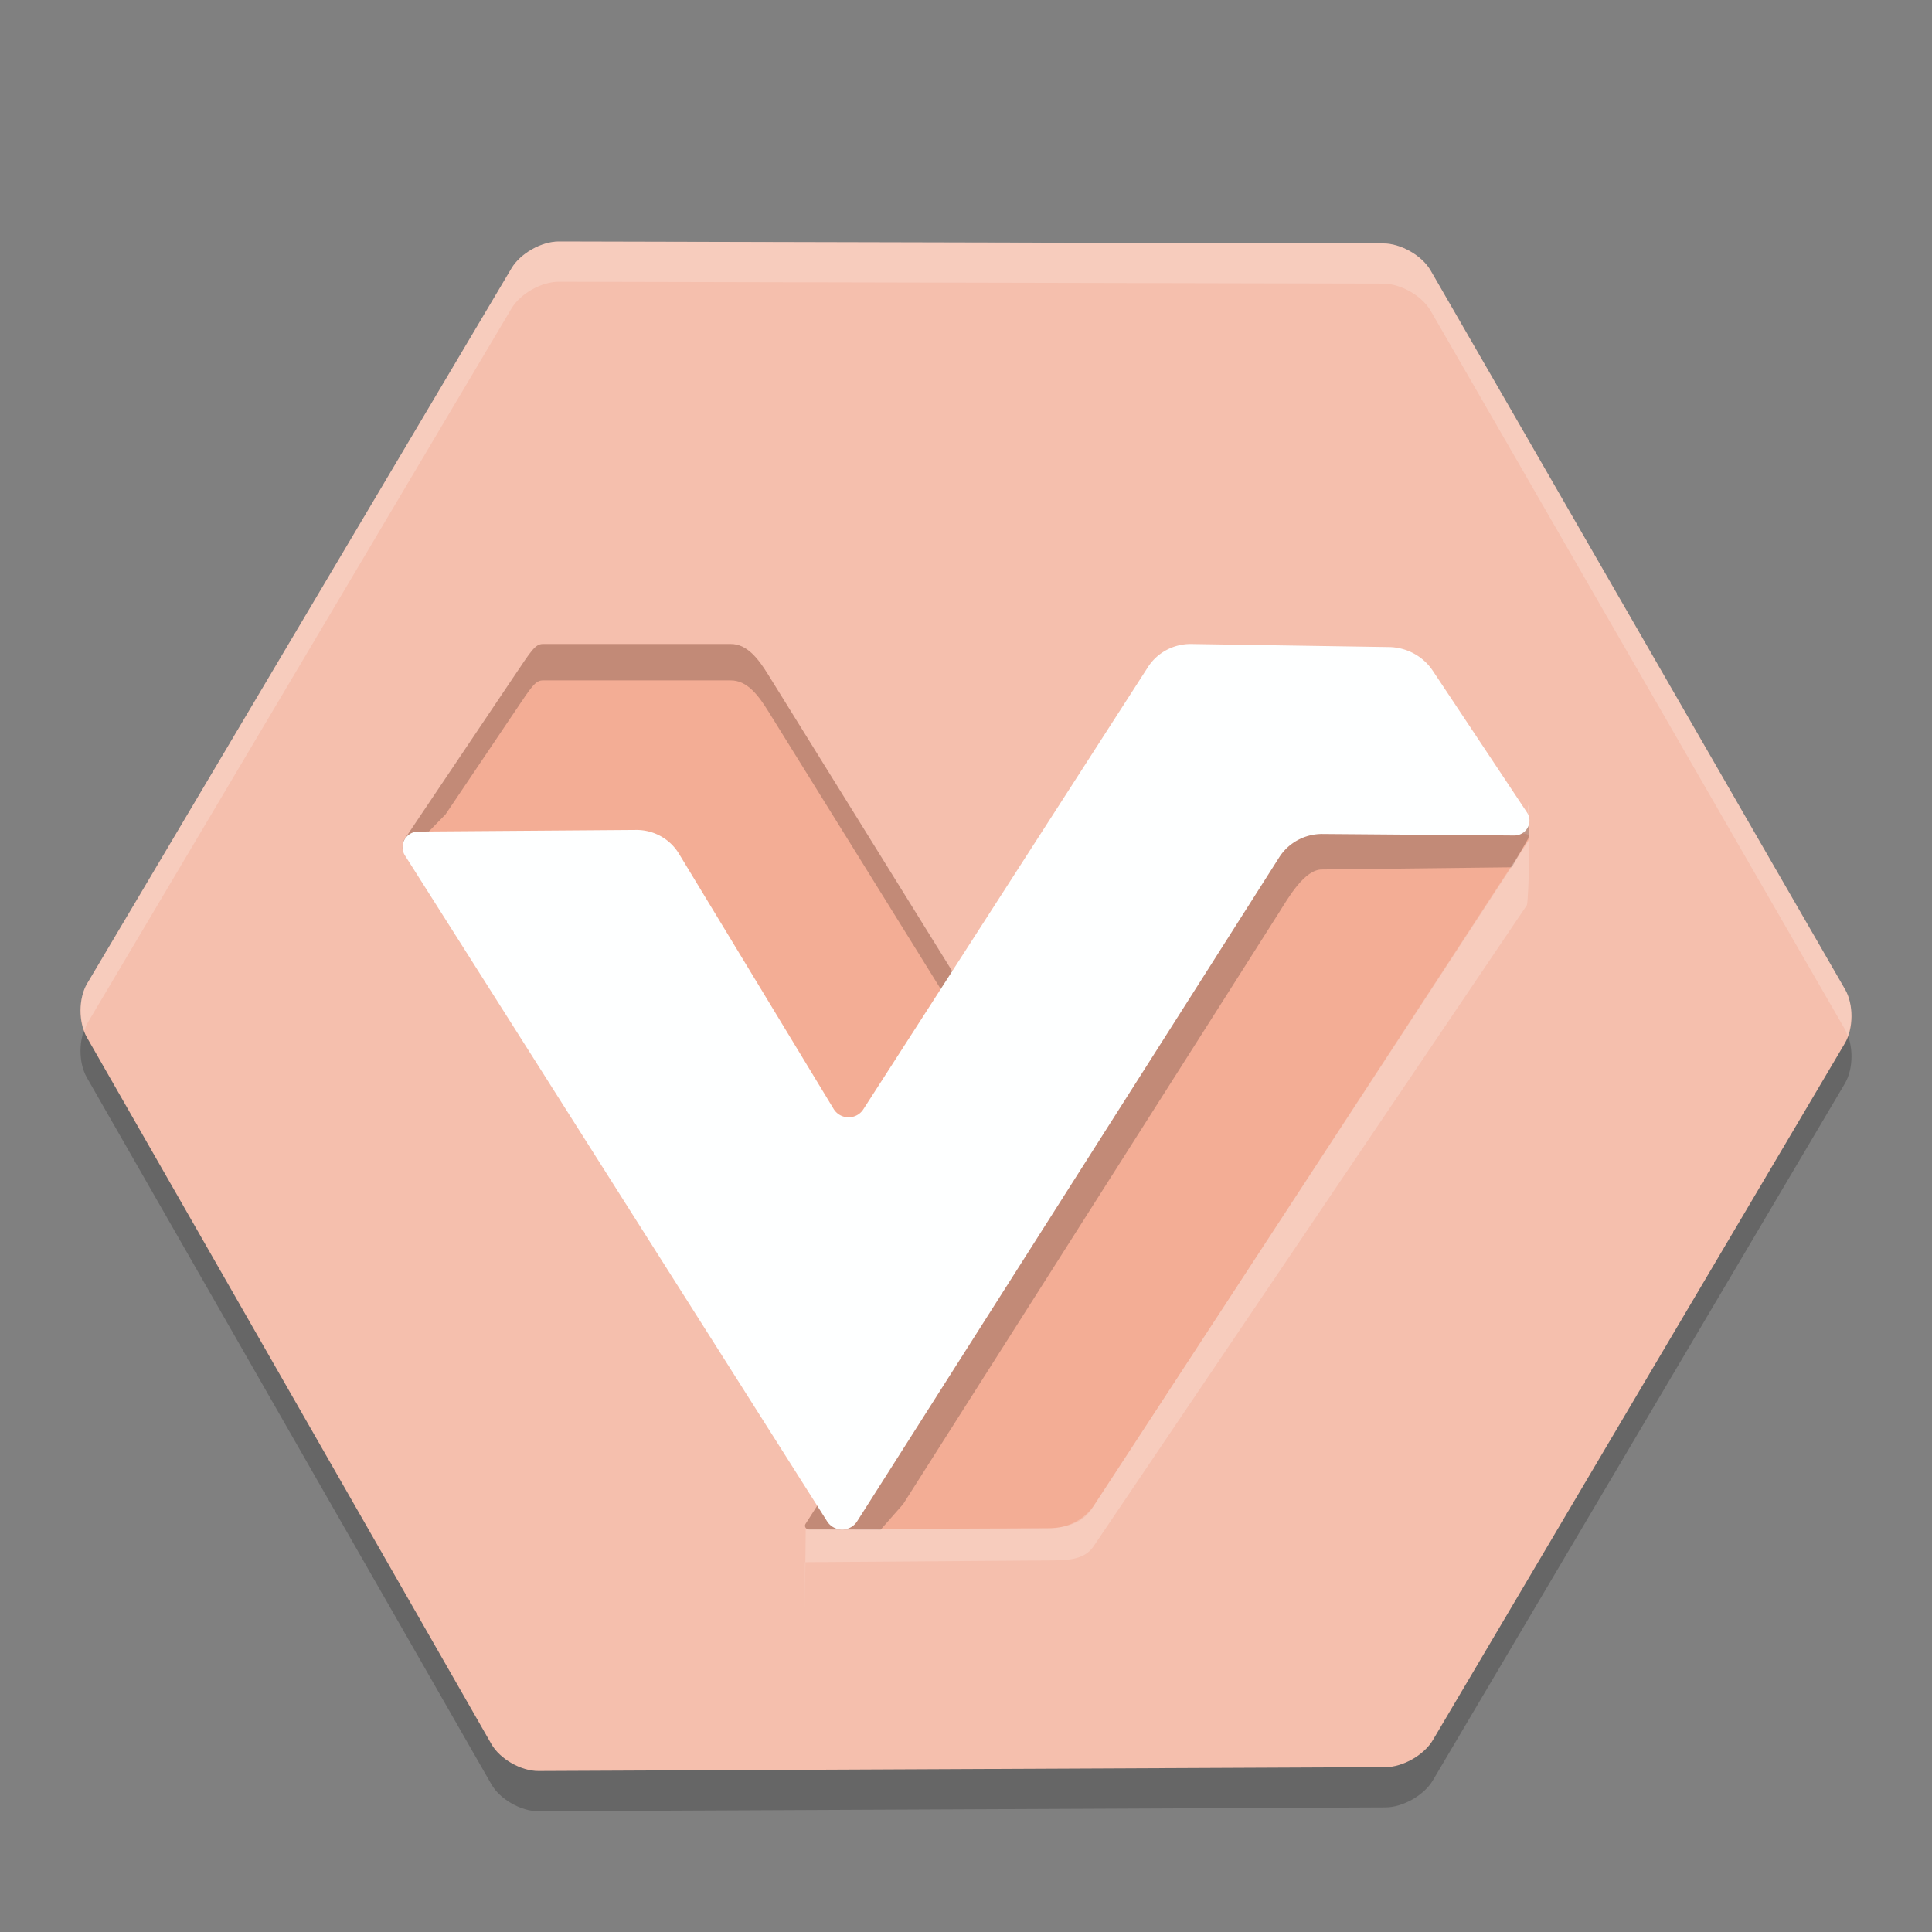 <svg xmlns="http://www.w3.org/2000/svg" width="24" height="24" version="1.1">
 <rect width="100%" height="100%" fill="#808080" stroke="none"/>
 <path style="opacity:0.2" d="M 1.083,12.717 C 1.976,11.211 5.461,5.339 6.354,3.833 6.463,3.649 6.726,3.499 6.943,3.5 8.691,3.504 15.436,3.521 17.184,3.524 17.401,3.524 17.664,3.674 17.771,3.859 18.646,5.372 22.045,11.278 22.92,12.79 23.027,12.975 23.027,13.275 22.918,13.459 22.043,14.942 18.674,20.635 17.799,22.117 17.69,22.302 17.426,22.452 17.21,22.452 15.431,22.459 8.467,22.493 6.689,22.5 6.472,22.501 6.21,22.351 6.104,22.165 5.245,20.668 1.938,14.884 1.079,13.386 0.972,13.2 0.974,12.901 1.083,12.717 Z"/>
 <path style="fill:#f5bfad" d="M 1.083,12.217 C 1.976,10.711 5.461,4.839 6.354,3.333 6.463,3.149 6.726,2.999 6.943,3 8.691,3.004 15.436,3.021 17.184,3.024 17.401,3.024 17.664,3.174 17.771,3.359 18.646,4.872 22.045,10.778 22.92,12.29 23.027,12.475 23.027,12.775 22.918,12.959 22.043,14.442 18.674,20.135 17.799,21.617 17.69,21.802 17.426,21.952 17.21,21.952 15.431,21.959 8.467,21.993 6.689,22 6.472,22.001 6.21,21.851 6.104,21.665 5.245,20.168 1.938,14.384 1.079,12.886 0.972,12.7 0.974,12.401 1.083,12.217 Z"/>
 <path style="fill:#f3ad95" d="M 10.007,18.93 15.573,10.251 A 0.555,0.507 0 0 1 16.128,10.005 L 18.95,10.359 A 0.058,0.053 0 0 1 18.992,10.439 L 13.594,18.693 A 0.657,0.601 0 0 1 13.033,18.986 L 10.051,19 A 0.051,0.047 0 0 1 10.007,18.93 Z"/>
 <path style="fill:#f3ad95" d="M 5.016,10.442 6.395,8.389 C 6.601,8.083 6.65,8 6.745,8 L 9.075,8 C 9.284,7.997 9.424,8.19 9.548,8.389 L 12,12.345 10.402,14.892 C 10.307,15.043 10.112,15.034 10.027,14.874 L 7.968,10.964 C 7.961,10.951 7.95,10.944 7.937,10.943 L 5.057,10.611 C 5.006,10.61 4.992,10.549 5.004,10.493 Z"/>
 <path style="opacity:0.2" d="M 6.744,8 C 6.649,8 6.6,8.082 6.394,8.388 L 5.016,10.438 5.004,10.488 C 4.991,10.545 5.005,10.606 5.057,10.607 L 5.535,10.116 6.394,8.841 C 6.6,8.535 6.649,8.452 6.744,8.452 H 9.074 C 9.283,8.449 9.424,8.642 9.547,8.841 L 11.687,12.288 11.79,13 12,12.339 9.547,8.388 C 9.424,8.189 9.283,7.997 9.074,8 Z"/>
 <path style="opacity:0.2" d="M 16.121,10.005 C 15.899,9.977 15.68,10.074 15.567,10.251 L 10.007,18.93 C 9.987,18.96 10.011,18.999 10.05,19 L 10.94,19.002 11.219,18.685 15.885,11.342 C 16,11.159 16.204,10.799 16.423,10.801 L 18.78,10.774 18.987,10.41 19,10.245 18.431,10.296 Z"/>
 <path style="fill:#feffff" d="M 5.196,10.33 7.902,10.31 A 0.613,0.602 0 0 1 8.434,10.605 L 10.356,13.776 A 0.216,0.212 0 0 0 10.724,13.781 L 14.26,8.287 A 0.627,0.615 0 0 1 14.799,8 L 17.255,8.038 A 0.662,0.65 0 0 1 17.799,8.333 L 18.969,10.093 A 0.189,0.185 0 0 1 18.81,10.379 L 16.429,10.36 A 0.628,0.617 0 0 0 15.891,10.65 L 10.647,18.899 A 0.219,0.215 0 0 1 10.275,18.899 L 5.03,10.626 A 0.197,0.194 0 0 1 5.196,10.33 Z"/>
 <path style="opacity:0.2;fill:#fefefe" d="M 18.992,10.425 13.56,18.749 C 13.442,18.92 13.242,18.982 13.013,18.983 L 10.009,18.998 C 10.005,19.268 10.001,19.845 10,20 V 19.406 L 13.024,19.384 C 13.254,19.383 13.466,19.382 13.583,19.211 L 18.967,11.245 C 18.989,11.214 19.022,10.004 18.98,10 Z"/>
 <path style="opacity:0.2;fill:#ffffff" d="M 6.943,3 C 6.727,2.999 6.463,3.148 6.354,3.332 5.461,4.838 1.977,10.711 1.084,12.217 H 1.082 C 0.987,12.377 0.98,12.621 1.049,12.805 1.06,12.775 1.067,12.743 1.082,12.717 1.975,11.211 5.461,5.338 6.354,3.832 6.463,3.648 6.727,3.499 6.943,3.5 8.692,3.504 15.436,3.52 17.184,3.523 17.401,3.524 17.664,3.674 17.771,3.859 18.646,5.372 22.045,11.277 22.92,12.789 22.934,12.813 22.941,12.844 22.951,12.871 23.019,12.689 23.012,12.45 22.92,12.291 22.045,10.779 18.647,4.872 17.771,3.359 17.664,3.174 17.4,3.024 17.184,3.023 15.435,3.02 8.692,3.004 6.943,3 Z"/>
</svg>
